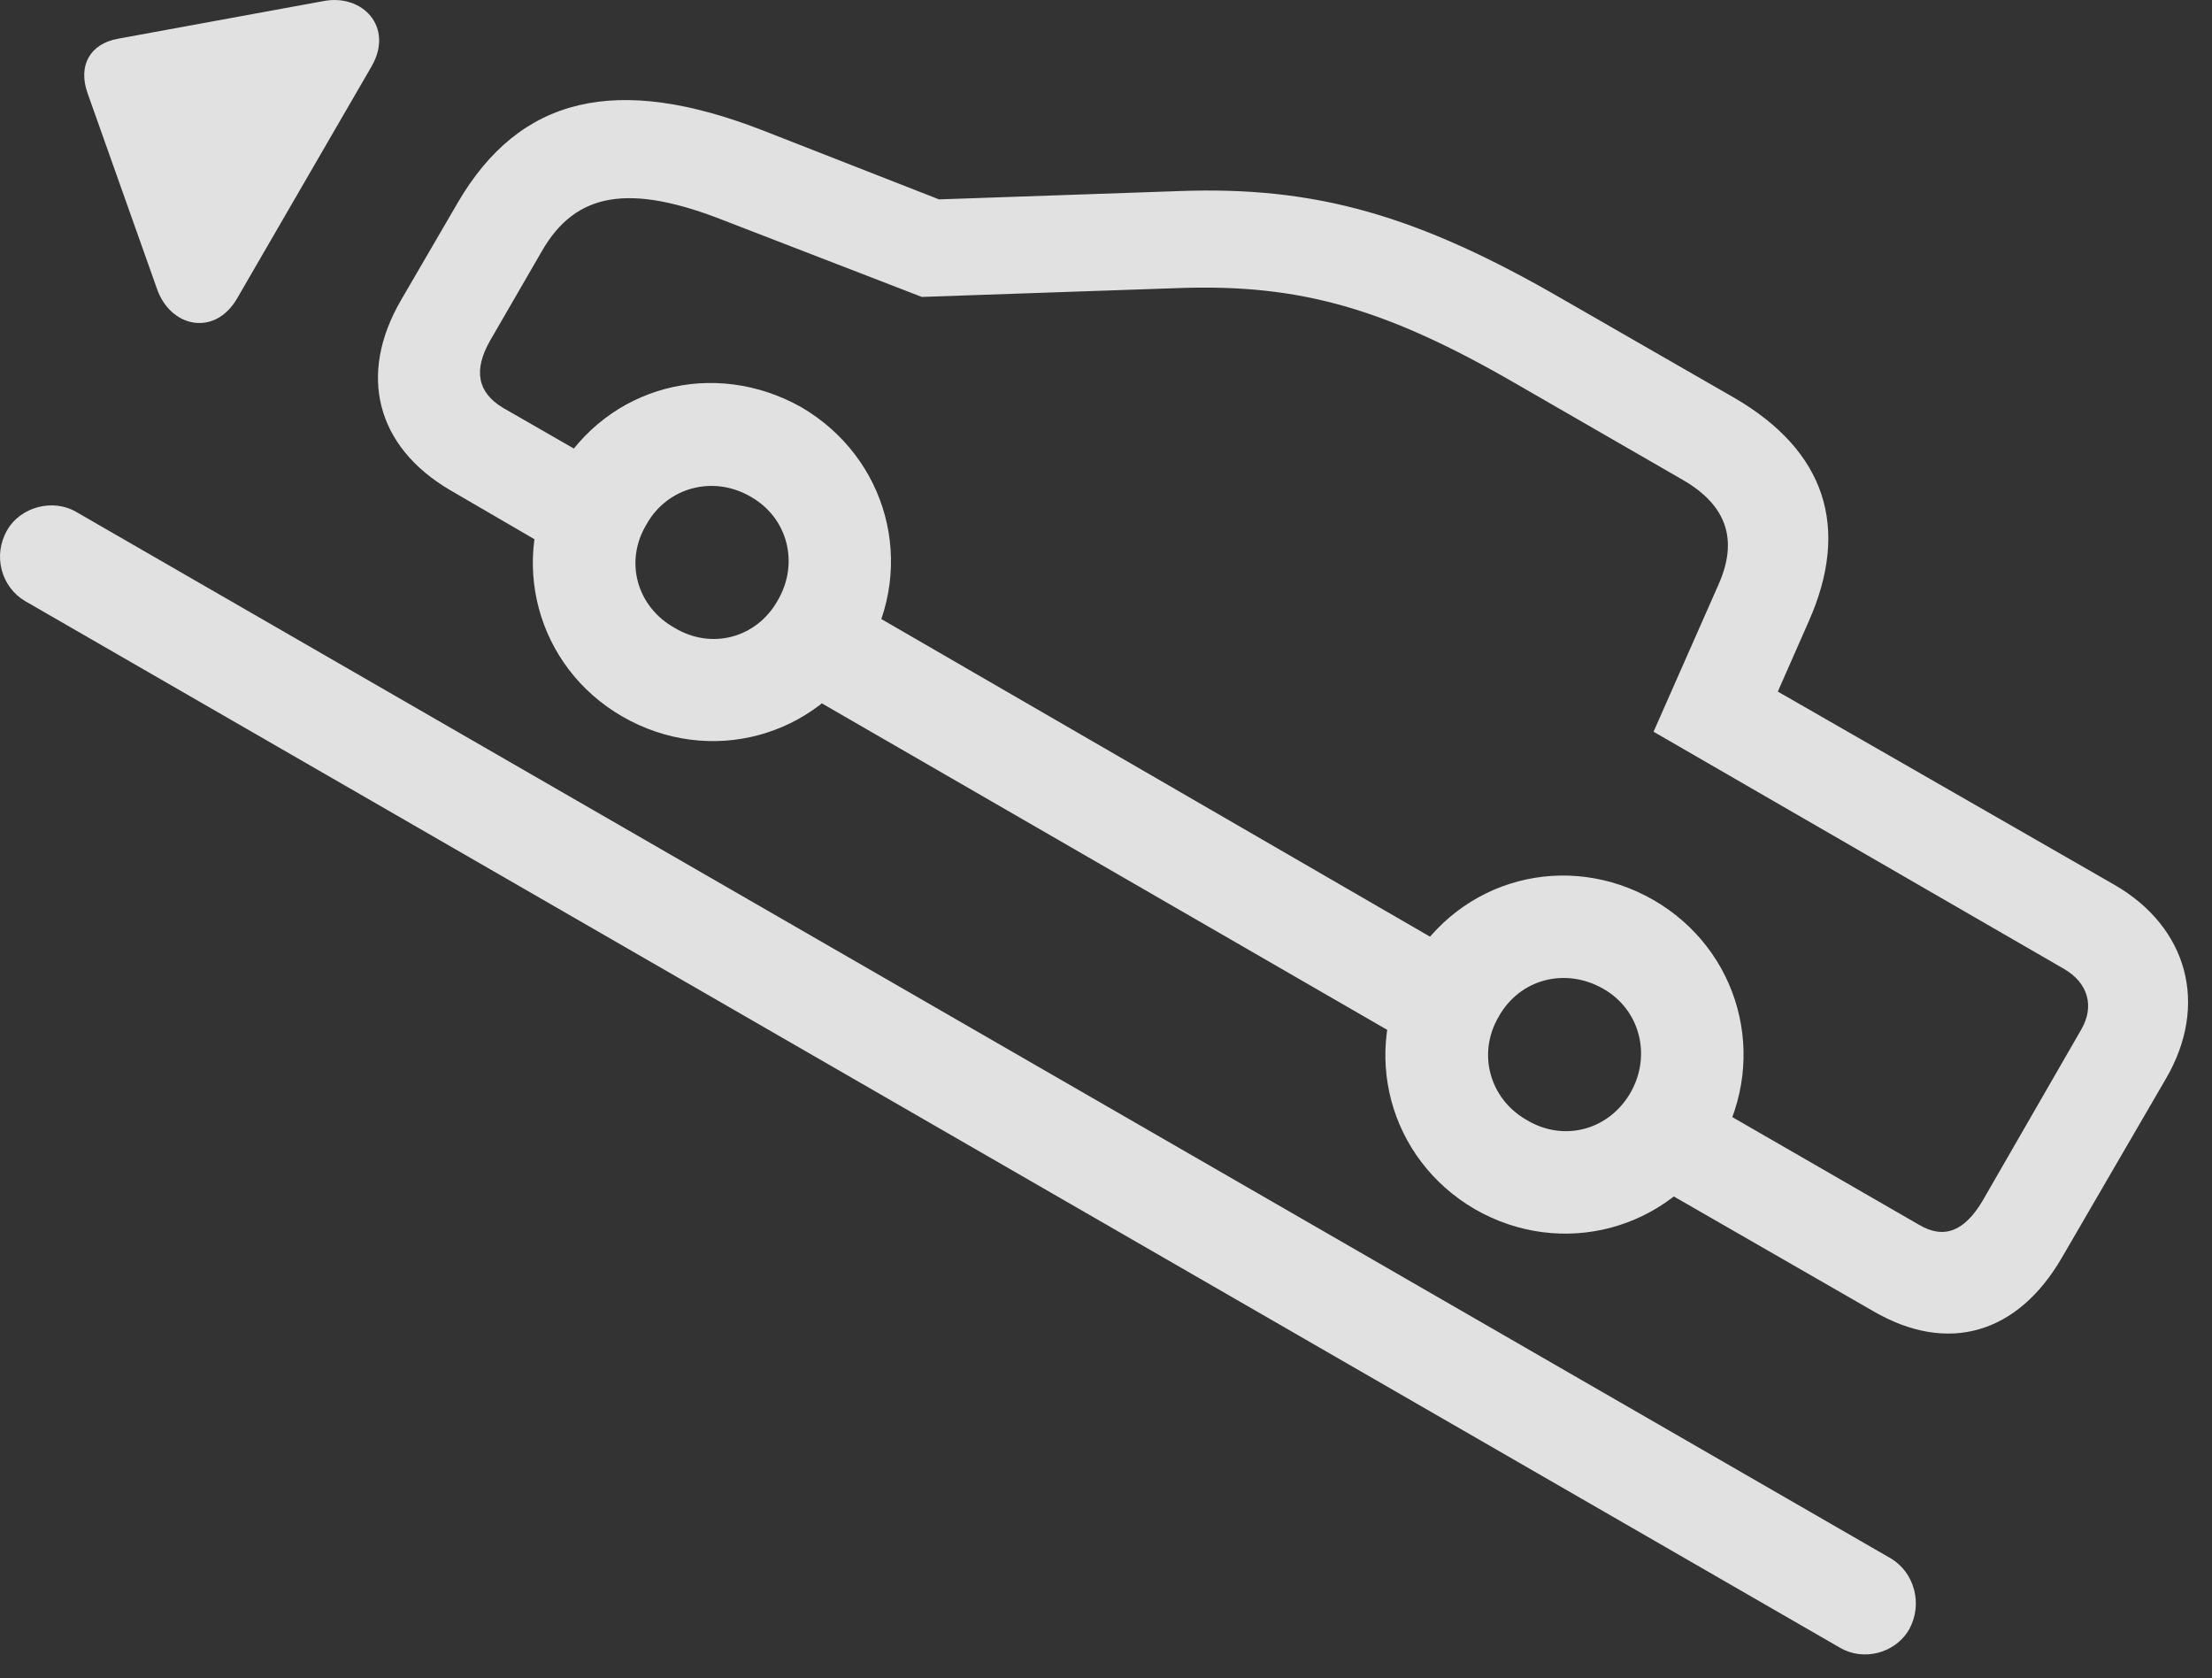 <?xml version="1.0" encoding="UTF-8"?>
<!--Generator: Apple Native CoreSVG 232.5-->
<!DOCTYPE svg
PUBLIC "-//W3C//DTD SVG 1.1//EN"
       "http://www.w3.org/Graphics/SVG/1.1/DTD/svg11.dtd">
<svg version="1.1" xmlns="http://www.w3.org/2000/svg" xmlns:xlink="http://www.w3.org/1999/xlink" width="33.89" height="25.707">
 <rect width="100%" height="100%" fill="#333333" stroke="none"/>
 <g>
  <rect height="25.707" opacity="0" width="33.89" x="0" y="0"/>
  <path d="M6.896 7.507L8.791 8.61L9.543 7.302L7.707 6.247C7.316 6.013 7.248 5.671 7.512 5.212L8.303 3.845C8.82 2.946 9.64 2.8 11.115 3.386L14.123 4.548L18.098 4.411C19.924 4.353 21.232 4.724 23.224 5.876L25.783 7.351C26.457 7.741 26.633 8.269 26.33 8.952L25.334 11.208L31.623 14.841C31.994 15.056 32.092 15.417 31.887 15.769L30.373 18.396C30.099 18.855 29.787 18.991 29.396 18.757L26.144 16.882L25.392 18.181L28.703 20.085C29.846 20.749 30.91 20.427 31.584 19.274L33.185 16.521C33.84 15.398 33.527 14.206 32.394 13.552L27.238 10.593L27.707 9.528C28.361 8.064 27.951 6.901 26.584 6.101L23.967 4.597C21.711 3.288 20.148 2.849 18.058 2.927L14.387 3.054L11.691 1.999C9.435 1.12 7.961 1.482 7.014 3.103L6.144 4.597C5.48 5.739 5.764 6.843 6.896 7.507ZM11.789 10.31L22.072 16.247L22.863 14.899L12.57 8.942ZM9.533 10.974C10.871 11.745 12.512 11.296 13.273 9.987C14.045 8.65 13.596 7.009 12.277 6.237C10.939 5.485 9.308 5.905 8.537 7.243C7.775 8.562 8.215 10.212 9.533 10.974ZM10.334 9.616C9.758 9.294 9.562 8.601 9.904 8.034C10.217 7.468 10.92 7.273 11.496 7.605C12.072 7.927 12.248 8.63 11.916 9.196C11.594 9.773 10.9 9.958 10.334 9.616ZM22.599 18.523C23.928 19.284 25.568 18.845 26.349 17.526C27.101 16.189 26.652 14.548 25.334 13.786C24.006 13.024 22.365 13.454 21.594 14.792C20.842 16.101 21.271 17.751 22.599 18.523ZM23.39 17.155C22.824 16.833 22.629 16.14 22.961 15.573C23.283 14.997 23.976 14.812 24.562 15.144C25.129 15.466 25.305 16.169 24.982 16.735C24.65 17.312 23.957 17.497 23.39 17.155Z" fill="#ffffff" fill-opacity="0.85"/>
  <path d="M0.109 8.122C-0.115 8.513 0.021 8.991 0.383 9.206L28.195 25.241C28.547 25.446 29.035 25.329 29.25 24.958C29.465 24.567 29.328 24.089 28.976 23.874L1.164 7.839C0.812 7.634 0.314 7.761 0.109 8.122ZM3.635 4.567L5.695 1.013C6.037 0.417 5.558-0.1 4.953 0.017L1.808 0.593C1.379 0.671 1.193 1.003 1.34 1.423L2.404 4.421C2.609 5.017 3.293 5.163 3.635 4.567Z" fill="#ffffff" fill-opacity="0.85"/>
 </g>
</svg>
